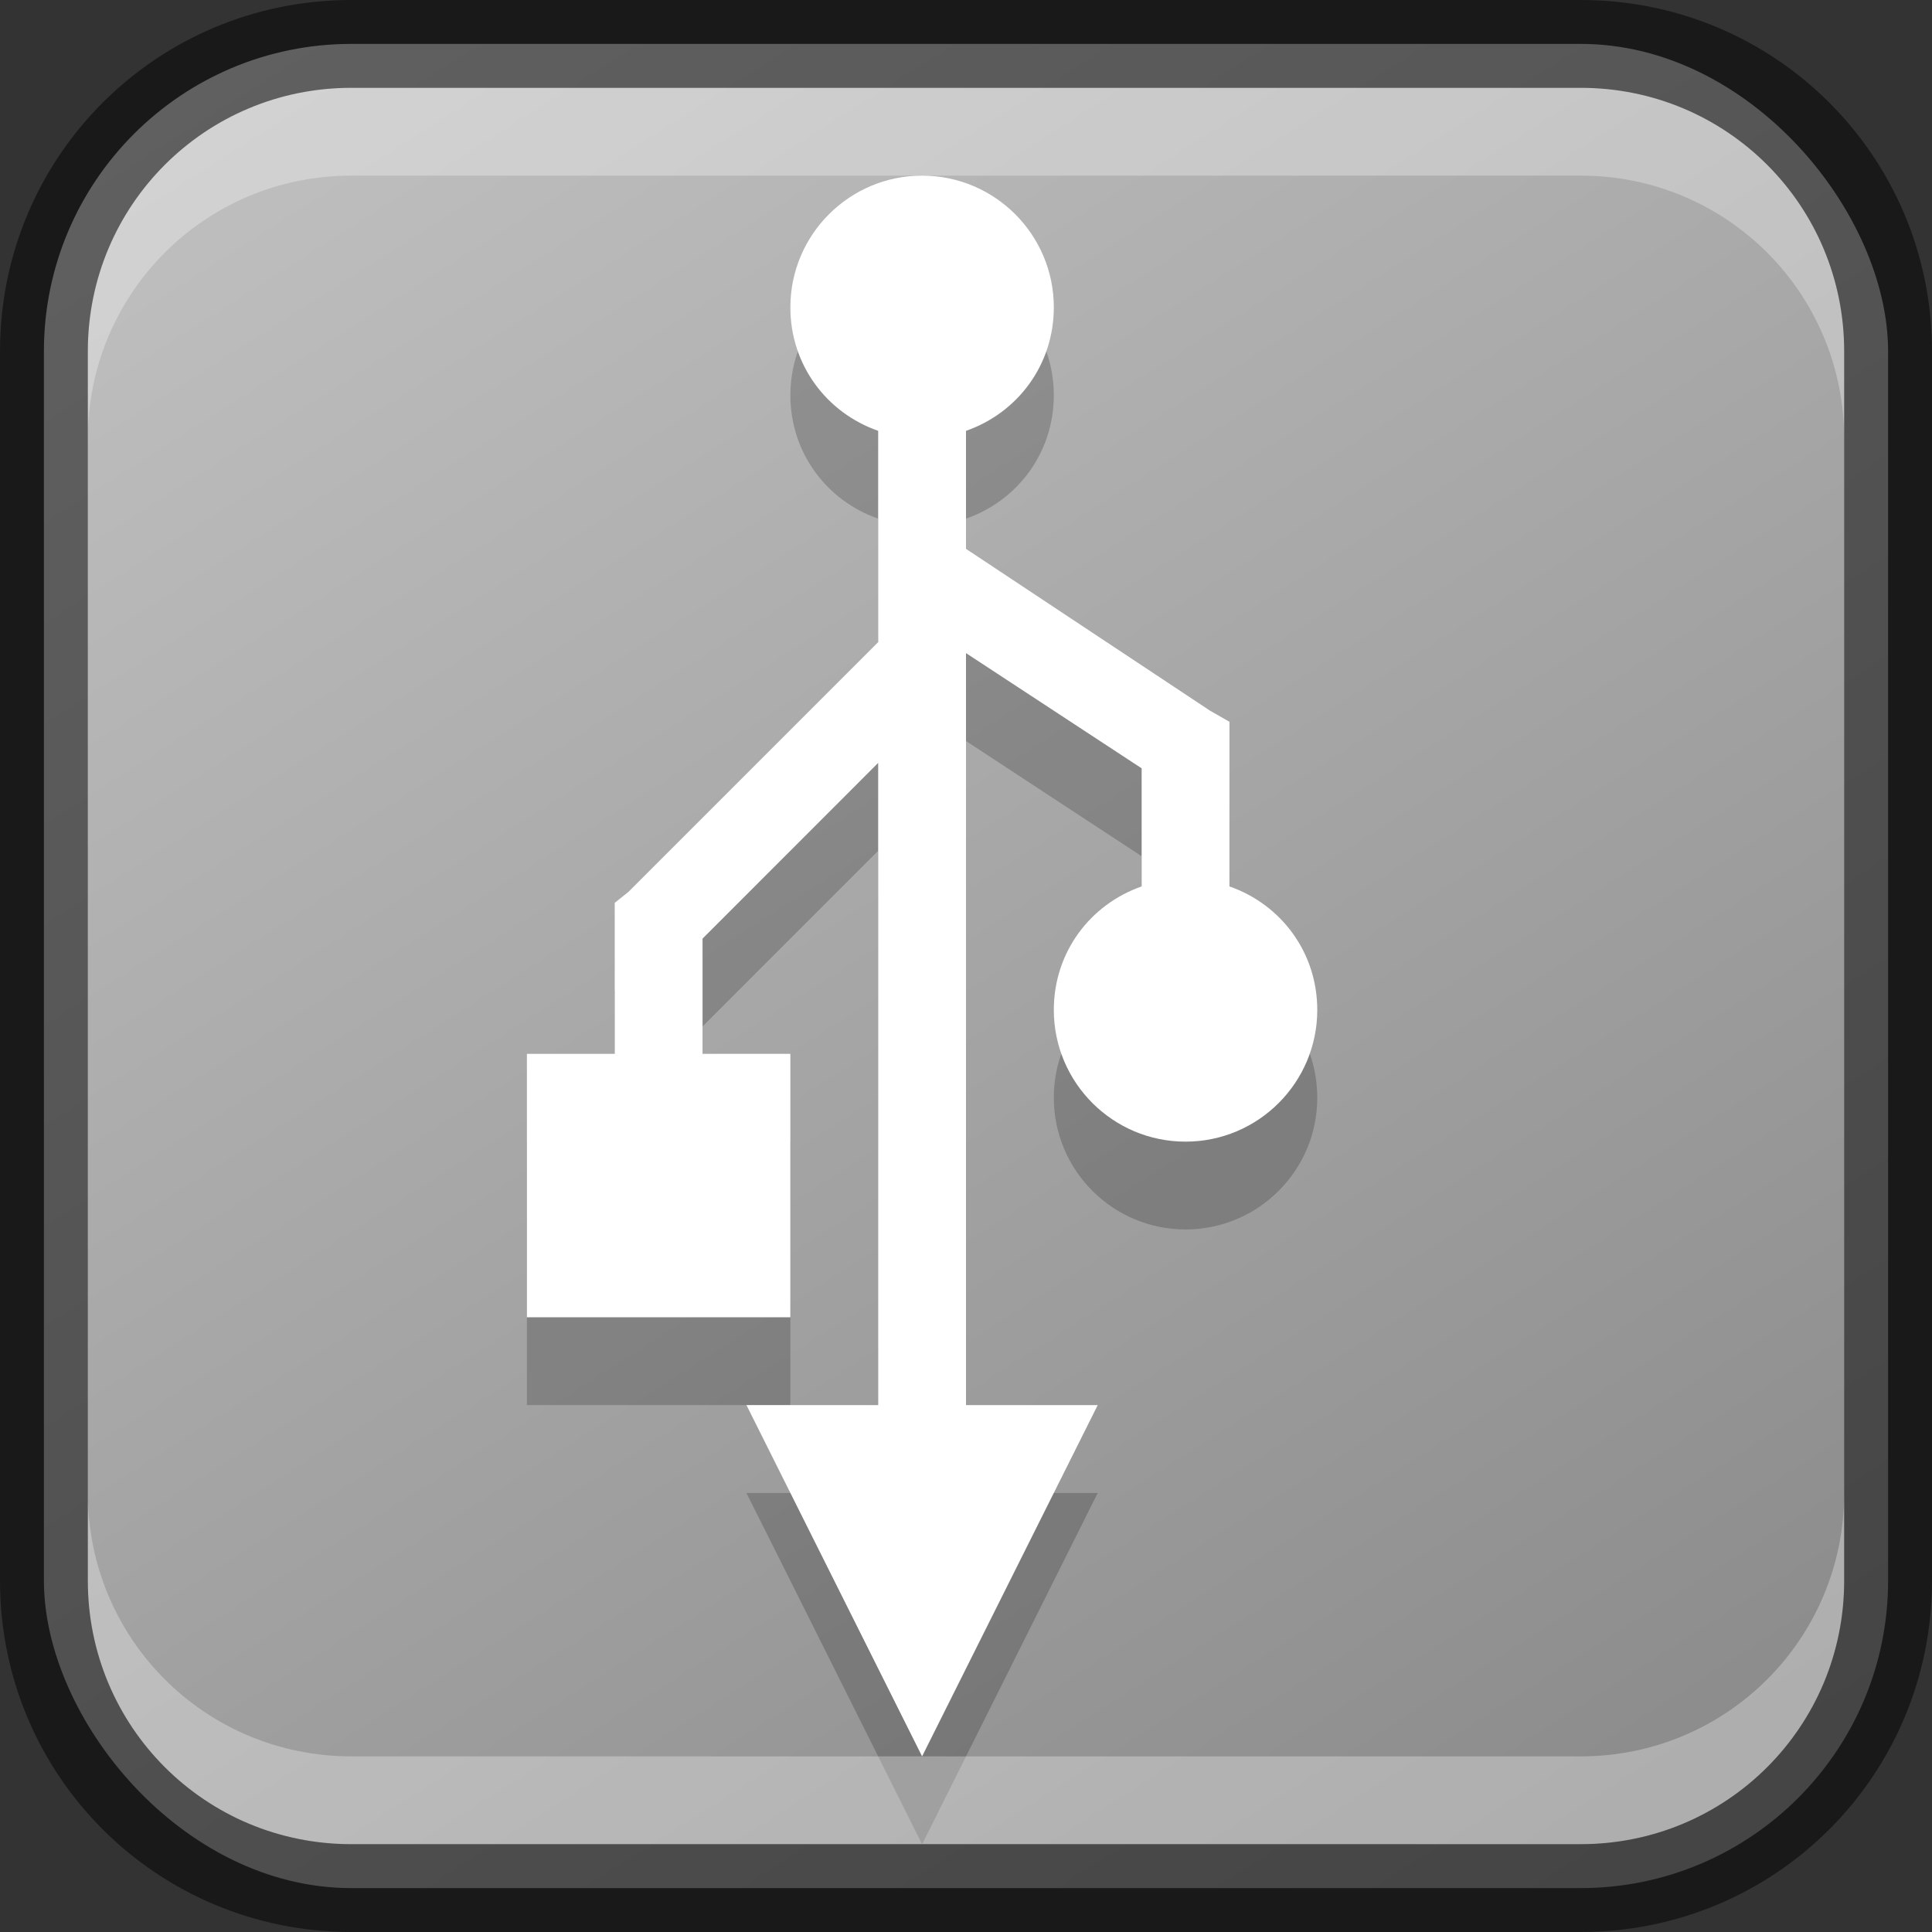 <?xml version="1.0" encoding="UTF-8" standalone="no"?>
<!-- Created with Inkscape (http://www.inkscape.org/) -->

<svg
   width="22"
   height="22"
   viewBox="0 0 22 22"
   version="1.1"
   id="svg5"
   sodipodi:docname="usb-creator.svg"
   inkscape:version="1.2.1 (9c6d41e410, 2022-07-14)"
   xmlns:inkscape="http://www.inkscape.org/namespaces/inkscape"
   xmlns:sodipodi="http://sodipodi.sourceforge.net/DTD/sodipodi-0.dtd"
   xmlns:xlink="http://www.w3.org/1999/xlink"
   xmlns="http://www.w3.org/2000/svg"
   xmlns:svg="http://www.w3.org/2000/svg">
  <rect x="0" y="0" width="22" height="22" fill="#333333" stroke="none"/>
  <sodipodi:namedview
     id="namedview7"
     pagecolor="#ffffff"
     bordercolor="#666666"
     borderopacity="1.0"
     inkscape:showpageshadow="2"
     inkscape:pageopacity="0.0"
     inkscape:pagecheckerboard="0"
     inkscape:deskcolor="#d1d1d1"
     inkscape:document-units="px"
     showgrid="false"
     inkscape:zoom="17.333334"
     inkscape:cx="1.9326922"
     inkscape:cy="10.701923"
     inkscape:window-width="1920"
     inkscape:window-height="1007"
     inkscape:window-x="0"
     inkscape:window-y="0"
     inkscape:window-maximized="1"
     inkscape:current-layer="svg5"
     showguides="false" />
  <defs
     id="defs2">
    <linearGradient
       inkscape:collect="always"
       xlink:href="#linearGradient2739"
       id="linearGradient10386"
       x1="19"
       y1="23"
       x2="5"
       y2="1"
       gradientUnits="userSpaceOnUse"
       gradientTransform="translate(-1,-1)" />
    <linearGradient
       inkscape:collect="always"
       id="linearGradient2739">
      <stop
         style="stop-color:#8a8a8a;stop-opacity:1;"
         offset="0"
         id="stop2735" />
      <stop
         style="stop-color:#c0c0c0;stop-opacity:1;"
         offset="1"
         id="stop2737" />
    </linearGradient>
  </defs>
  <rect
     style="fill:url(#linearGradient10386);fill-opacity:1;stroke:none"
     id="rect184"
     width="21"
     height="21"
     x="0.5"
     y="0.5"
     ry="3.5" />
  <path
     d="M 10.5,3 C 9.672,3 9,3.672 9,4.5 c 0,0.656 0.414,1.202 1,1.406 V 8.313 L 7.156,11.156 7,11.281 v 0.219 1.5 H 6 v 3 h 3 v -3 H 8 v -1.312 L 10,9.688 v 7.313 H 8.5 l 2,4 2,-4 H 11 V 8.438 L 13,9.75 v 1.344 c -0.586,0.204 -1,0.75 -1,1.406 0,0.828 0.672,1.5 1.5,1.5 0.828,0 1.5,-0.672 1.5,-1.5 0,-0.656 -0.414,-1.202 -1,-1.406 V 9.5 9.219 L 13.781,9.094 11,7.25 V 5.906 c 0.586,-0.204 1,-0.75 1,-1.406 C 12,3.672 11.328,3 10.5,3 Z"
     style="color:#bebebe;display:inline;overflow:visible;visibility:visible;opacity:0.2;fill:#000000;fill-opacity:1;fill-rule:nonzero;stroke:none;stroke-width:4;marker:none;enable-background:accumulate"
     id="path9276" />
  <path
     d="m 10.5,2 c -0.828,0 -1.5,0.672 -1.5,1.5 0,0.656 0.414,1.202 1,1.406 v 2.406 l -2.844,2.844 -0.156,0.125 V 10.5 12 H 6 v 3 H 9 V 12 H 8 V 10.688 L 10,8.687 V 16 H 8.5 L 10.5,20 l 2,-4 H 11 V 7.437 l 2,1.312 V 10.094 c -0.586,0.204 -1,0.75 -1,1.406 0,0.828 0.672,1.5 1.5,1.5 0.828,0 1.5,-0.672 1.5,-1.5 0,-0.656 -0.414,-1.202 -1,-1.406 v -1.594 -0.281 l -0.219,-0.125 L 11,6.25 v -1.344 c 0.586,-0.204 1,-0.75 1,-1.406 0,-0.828 -0.672,-1.5 -1.5,-1.5 z"
     style="color:#bebebe;display:inline;overflow:visible;visibility:visible;fill:#ffffff;fill-opacity:1;fill-rule:nonzero;stroke:none;stroke-width:4;marker:none;enable-background:accumulate"
     id="path8511"
     sodipodi:nodetypes="sscccccccccccccccccccccsssccccccss" />
  <path
     id="rect2630"
     style="opacity:0.3;fill:#ffffff;fill-opacity:1"
     d="m 4,1 c -1.662,0 -3,1.338 -3,3 v 1 c 0,-1.662 1.338,-3 3,-3 H 18 c 1.662,0 3,1.338 3,3 v -1 C 21,2.338 19.662,1 18,1 Z" />
  <path
     id="rect398"
     style="opacity:0.3;fill:#ffffff"
     d="m 1,17 v 1 c 0,1.662 1.338,3 3,3 h 14 c 1.662,0 3,-1.338 3,-3 v -1 c 0,1.662 -1.338,3 -3,3 H 4 C 2.338,20 1,18.662 1,17 Z" />
  <path
     id="rect899"
     style="opacity:0.5;fill:#000000;stroke:none"
     d="M 4,0 C 1.784,0 0,1.784 0,4 v 14 c 0,2.216 1.784,4 4,4 h 14 c 2.216,0 4,-1.784 4,-4 V 4 C 22,1.784 20.216,0 18,0 Z m 0,1 h 14 c 1.662,0 3,1.338 3,3 v 14 c 0,1.662 -1.338,3 -3,3 H 4 C 2.338,21 1,19.662 1,18 V 4 C 1,2.338 2.338,1 4,1 Z" />
</svg>
